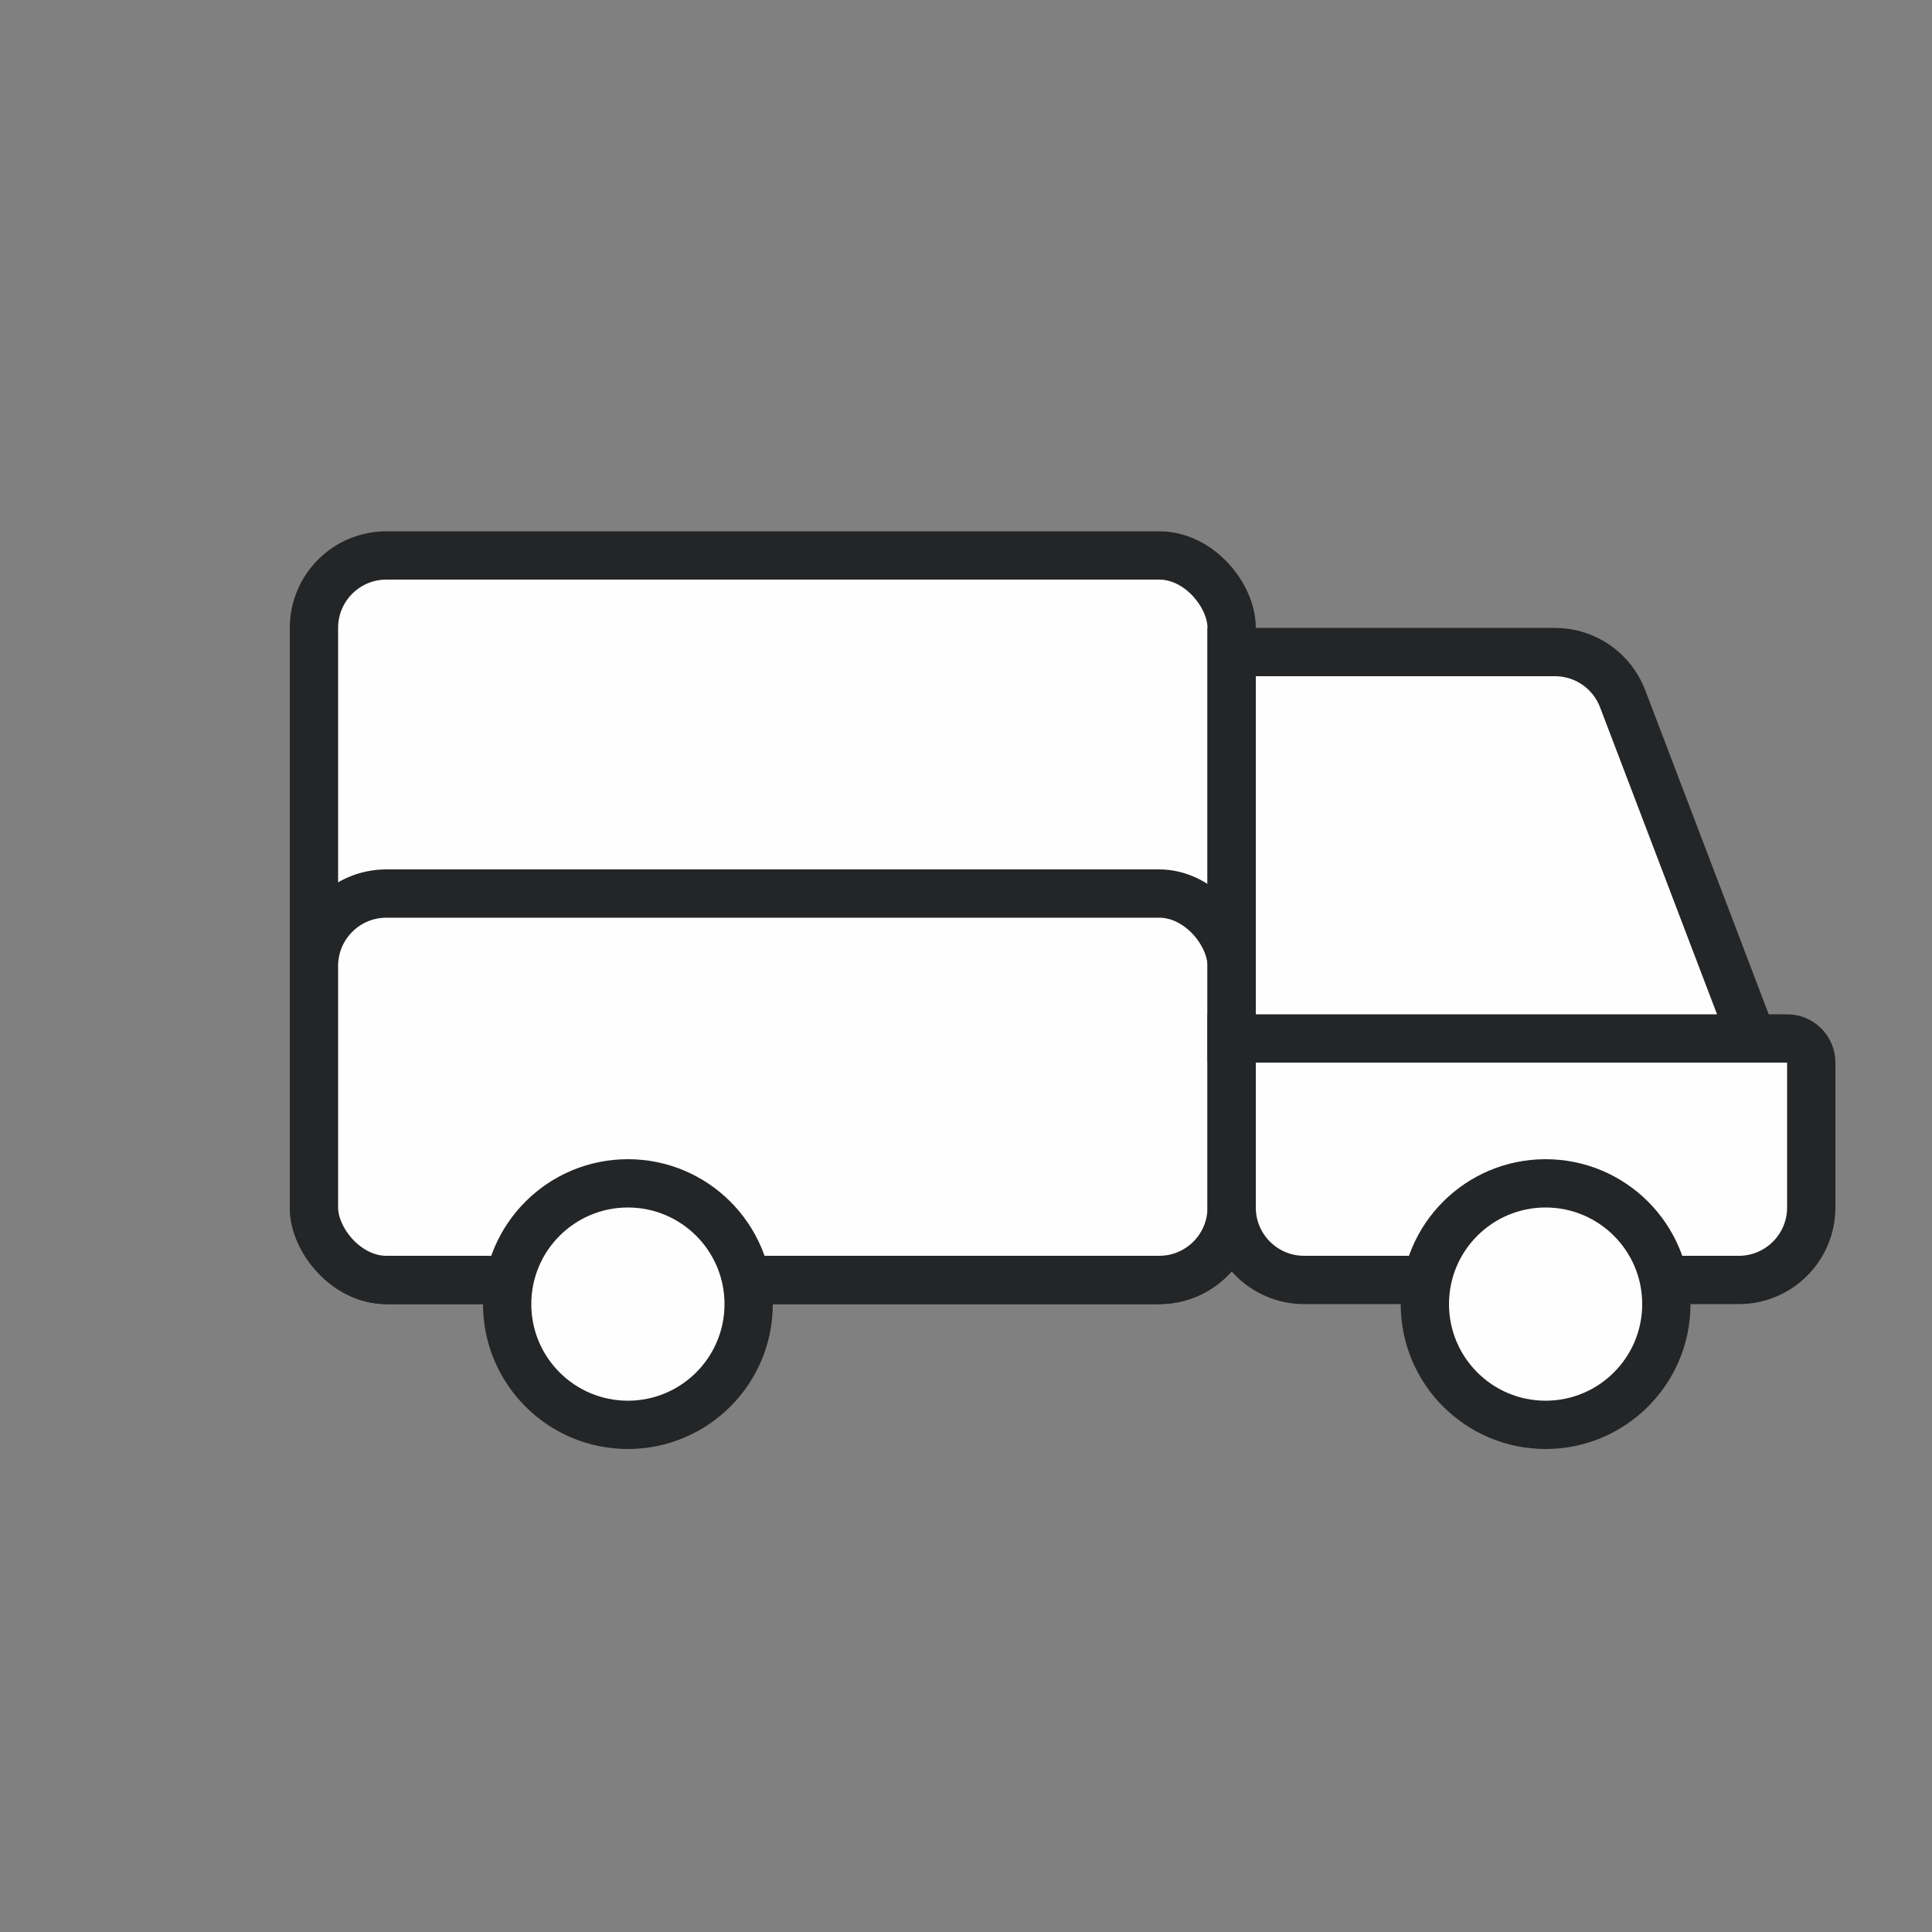 <svg width="40" height="40" viewBox="0 0 40 40" fill="none" xmlns="http://www.w3.org/2000/svg">
<rect x="0" y="0" width="40" height="40" fill="#808080" stroke="none"/>
<g id="free-icon-delivery-courier-9448182">
<path id="Vector" d="M10.621 17.5C10.965 17.5 11.246 17.219 11.246 16.875C11.246 16.531 10.965 16.25 10.621 16.25H8.746C8.403 16.25 8.121 16.531 8.121 16.875C8.121 17.219 8.403 17.5 8.746 17.5H10.621Z" fill="#232527"/>
<path id="Vector_2" d="M18.121 16.875C18.465 16.875 18.746 16.594 18.746 16.25C18.746 15.906 18.465 15.625 18.121 15.625H16.246C15.903 15.625 15.621 15.906 15.621 16.25C15.621 16.594 15.903 16.875 16.246 16.875H18.121Z" fill="#232527"/>
<rect id="Rectangle 12" x="6.5" y="11.5" width="19" height="15" rx="1.5" fill="#FEFEFE" stroke="#232527"/>
<rect id="Rectangle 14" x="6.5" y="18.5" width="19" height="8" rx="1.5" fill="#FEFEFE" stroke="#232527"/>
<path id="Rectangle 13" d="M25.5 21.5H37C37.276 21.5 37.5 21.724 37.5 22V25C37.5 25.828 36.828 26.5 36 26.5H27C26.172 26.5 25.5 25.828 25.5 25V21.5Z" fill="#FEFEFE" stroke="#232527"/>
<circle id="Ellipse 8" cx="32" cy="27" r="2.5" fill="#FEFEFE" stroke="#232527"/>
<circle id="Ellipse 9" cx="13" cy="27" r="2.5" fill="#FEFEFE" stroke="#232527"/>
<path id="Rectangle 8" d="M25.5 13.5H32.193C32.816 13.5 33.373 13.884 33.595 14.466L36.275 21.5H25.5V13.5Z" fill="#FEFEFE" stroke="#232527"/>
</g>
</svg>
